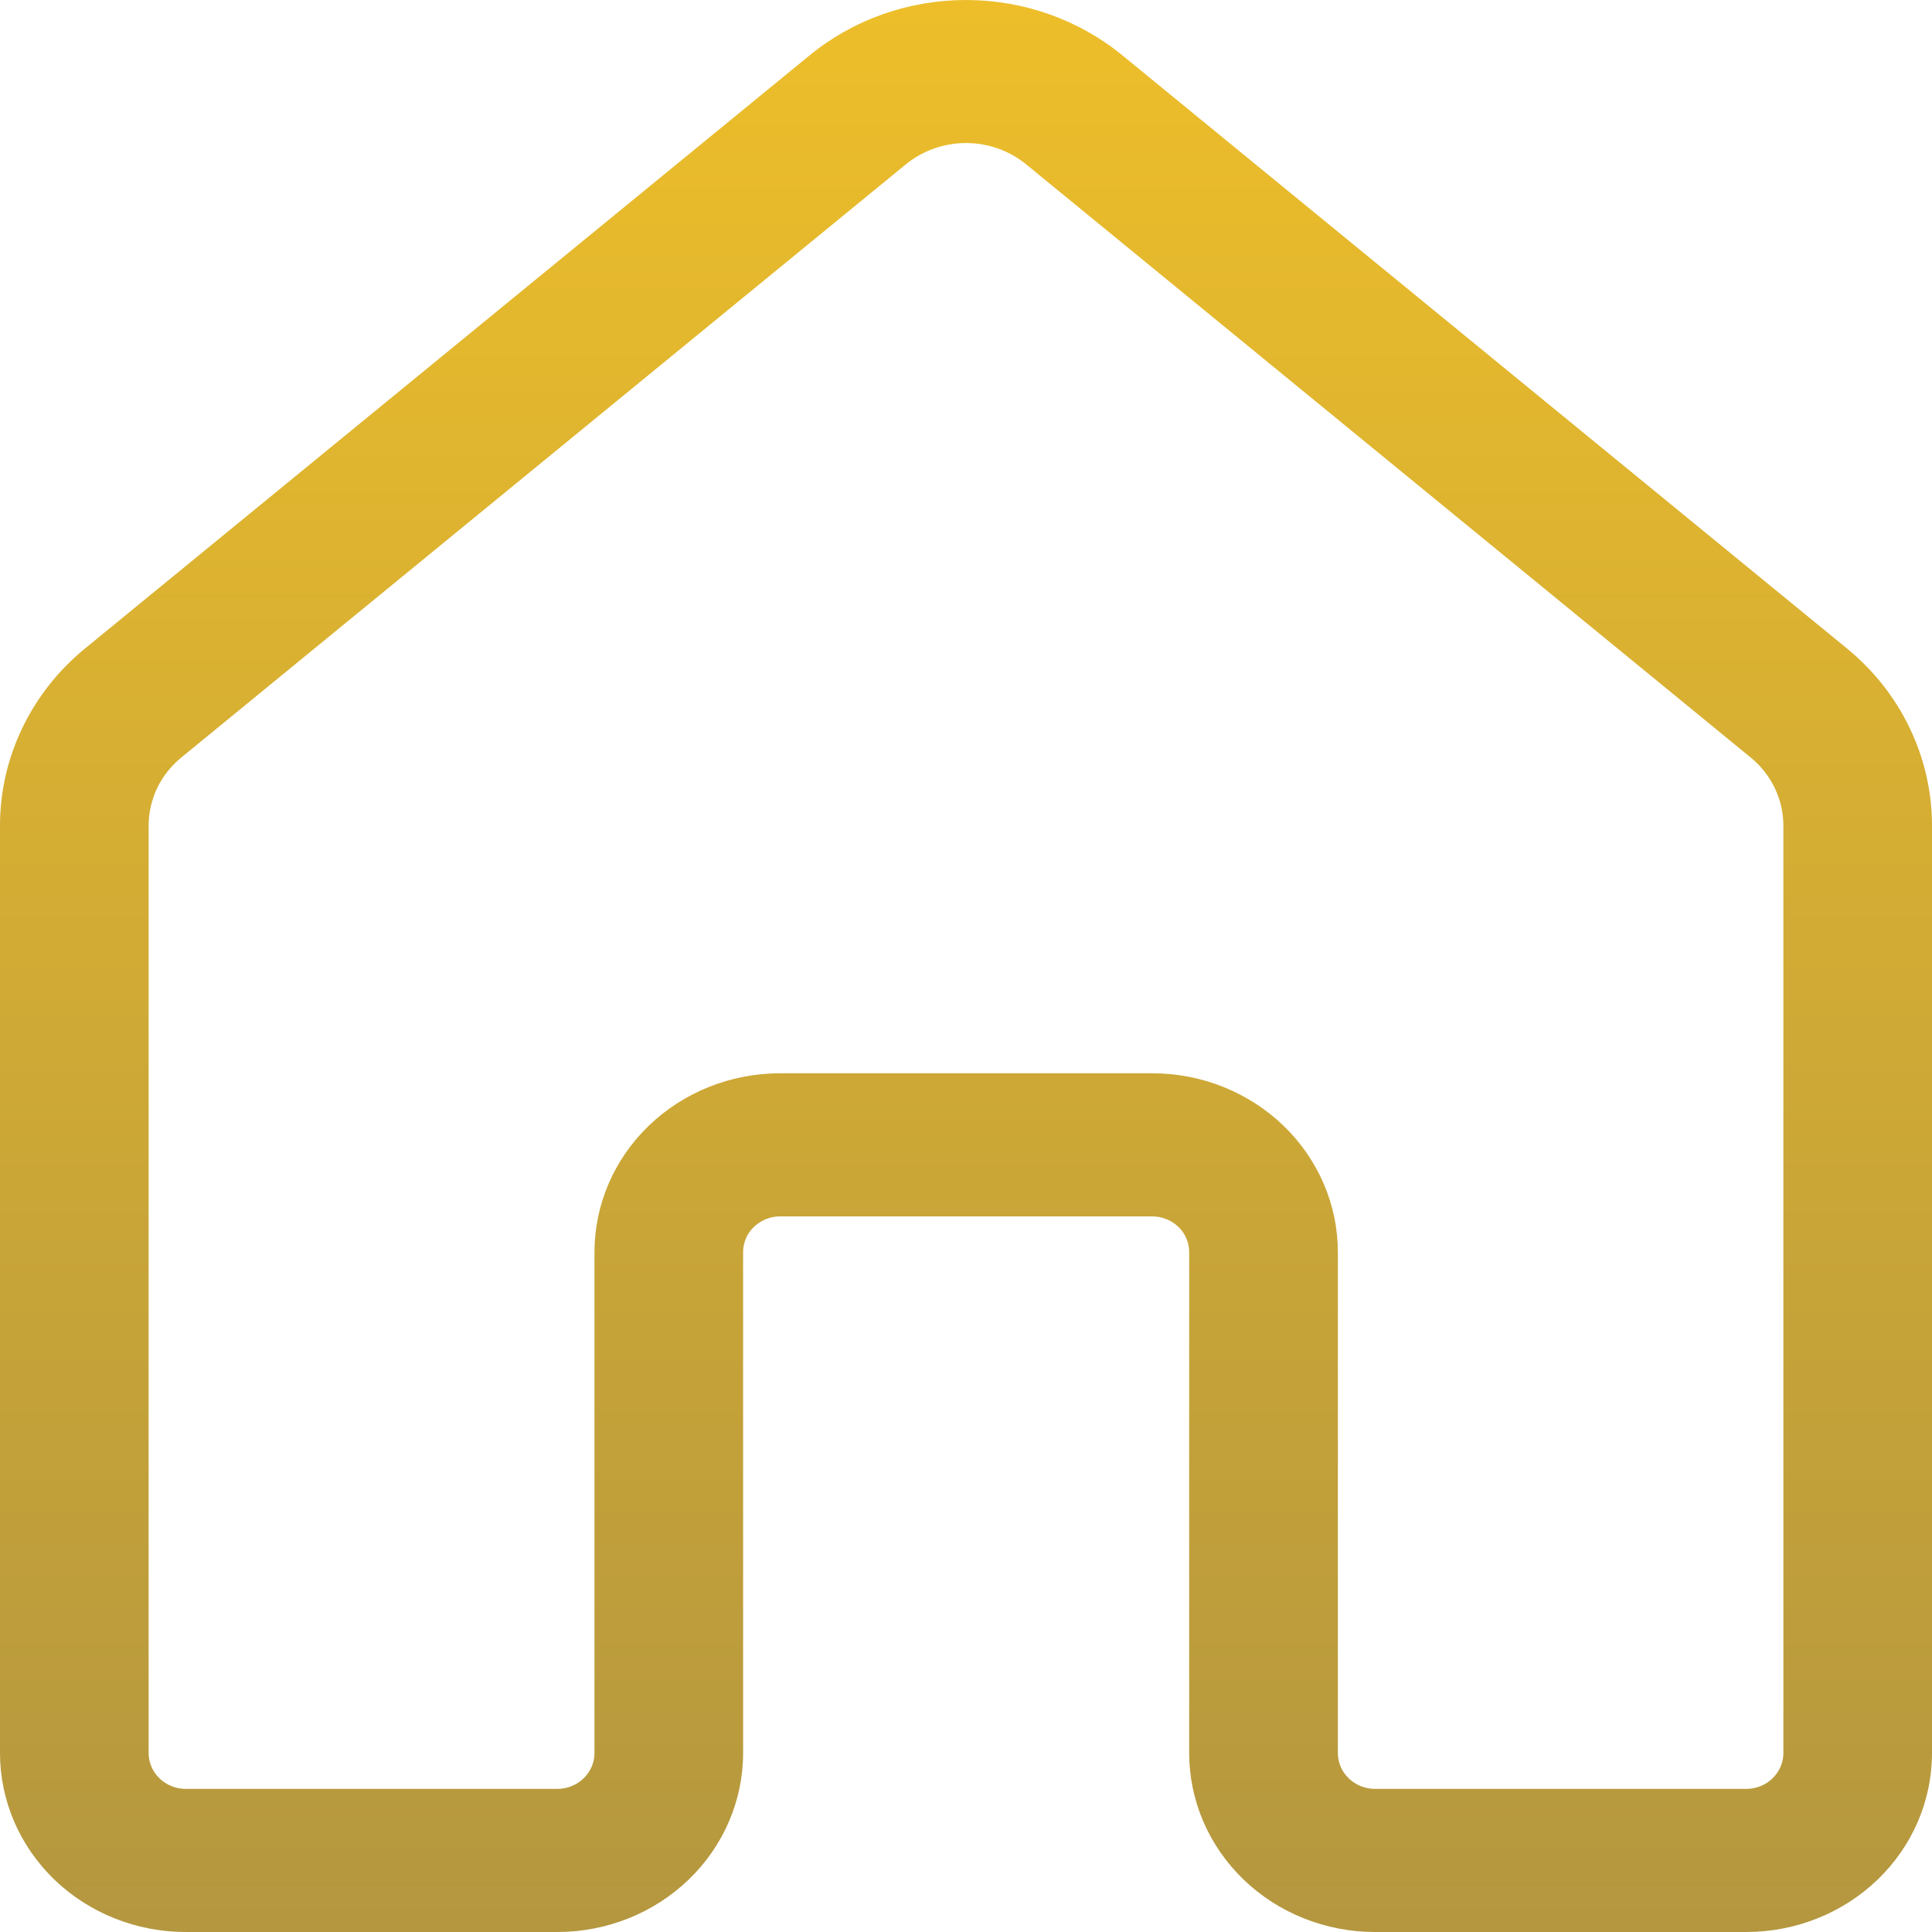 <svg width="27" height="27" viewBox="0 0 27 27" fill="none" xmlns="http://www.w3.org/2000/svg">
<path d="M14.341 2.297C14.106 2.105 13.808 1.999 13.5 1.999C13.192 1.999 12.894 2.105 12.659 2.297L2.534 10.586C2.39 10.704 2.275 10.85 2.196 11.014C2.118 11.179 2.077 11.358 2.077 11.539V24.5C2.077 24.632 2.132 24.759 2.229 24.853C2.326 24.947 2.458 25 2.596 25H7.788C7.926 25 8.058 24.947 8.156 24.853C8.253 24.759 8.308 24.632 8.308 24.5V17.499C8.308 16.836 8.581 16.2 9.068 15.731C9.555 15.262 10.215 14.999 10.904 14.999H16.1C16.441 14.999 16.779 15.063 17.094 15.189C17.409 15.315 17.695 15.499 17.936 15.731C18.177 15.963 18.368 16.239 18.499 16.542C18.629 16.845 18.697 17.171 18.697 17.499V24.5C18.697 24.632 18.751 24.759 18.849 24.853C18.946 24.947 19.078 25 19.216 25H24.404C24.542 25 24.674 24.947 24.771 24.853C24.868 24.759 24.923 24.632 24.923 24.5V11.538C24.923 11.357 24.882 11.178 24.803 11.014C24.724 10.849 24.609 10.703 24.466 10.586L14.341 2.297ZM11.314 0.774C11.924 0.274 12.699 0 13.5 0C14.301 0 15.076 0.274 15.686 0.774L25.811 9.062C26.184 9.367 26.483 9.746 26.688 10.174C26.894 10.602 27 11.067 27 11.538V24.5C27 25.163 26.727 25.799 26.24 26.268C25.753 26.737 25.092 27 24.404 27H19.216C18.527 27 17.867 26.737 17.38 26.268C16.893 25.799 16.619 25.163 16.619 24.5V17.499C16.619 17.366 16.565 17.239 16.468 17.145C16.37 17.052 16.238 16.999 16.1 16.999H10.904C10.766 16.999 10.634 17.052 10.537 17.145C10.439 17.239 10.385 17.366 10.385 17.499V24.5C10.385 25.163 10.111 25.799 9.624 26.268C9.137 26.737 8.477 27 7.788 27H2.596C1.908 27 1.247 26.737 0.76 26.268C0.274 25.799 0 25.163 0 24.5V11.538C2.73229e-05 11.067 0.106 10.602 0.312 10.174C0.517 9.746 0.816 9.367 1.189 9.062L11.314 0.774Z" fill="url(#paint0_linear_74_1674)"/>
<defs>
<linearGradient id="paint0_linear_74_1674" x1="13.5" y1="0" x2="13.5" y2="27" gradientUnits="userSpaceOnUse">
<stop stop-color="#EDBE2A"/>
<stop offset="1" stop-color="#B4973F"/>
</linearGradient>
</defs>
</svg>
